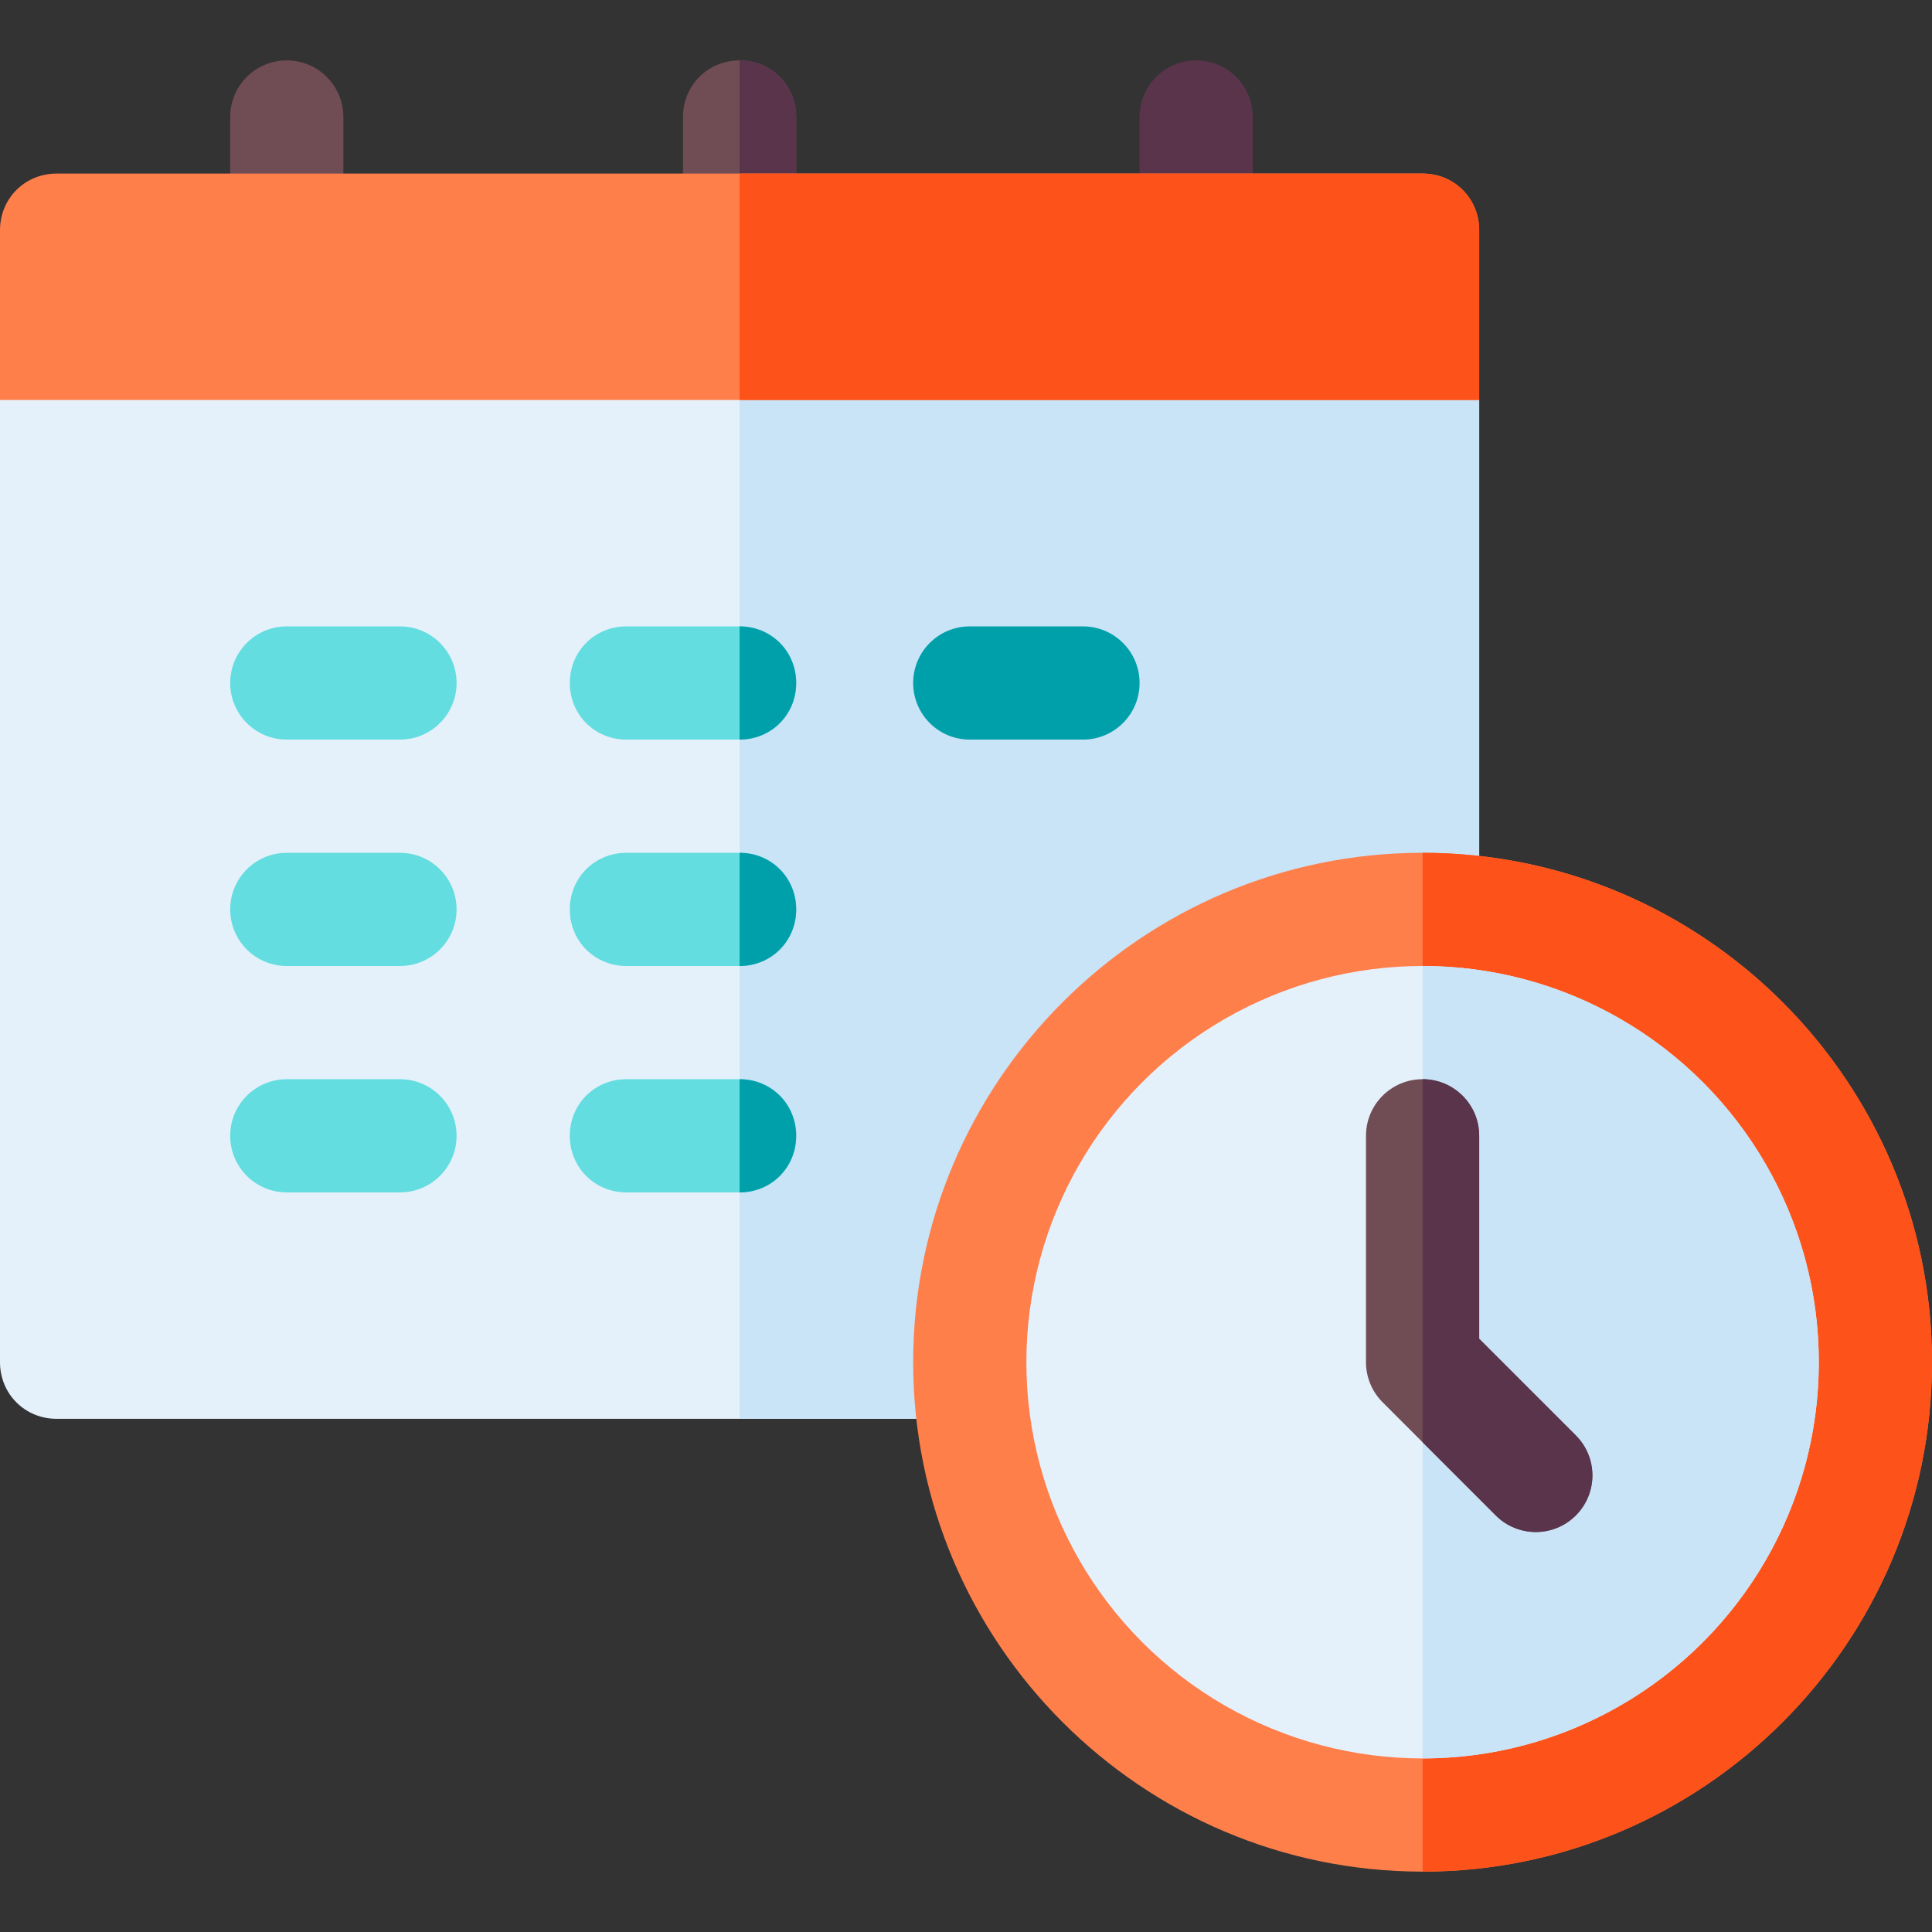 <svg id="Capa_1" height="512" width="512" xmlns="http://www.w3.org/2000/svg"><rect width="100%" height="100%" fill="#333333" stroke="none"/><path d="M76 76c-8.291 0-15-6.709-15-15V31c0-8.291 6.709-15 15-15s15 6.709 15 15v30c0 8.291-6.709 15-15 15zm135-45v30c0 8.399-6.599 15-15 15s-15-6.601-15-15V31c0-8.401 6.599-15 15-15s15 6.599 15 15z" fill="#704c55"/><path d="M317 76c-8.291 0-15-6.709-15-15V31c0-8.291 6.709-15 15-15s15 6.709 15 15v30c0 8.291-6.709 15-15 15zM211 31v30c0 8.399-6.599 15-15 15V16c8.401 0 15 6.599 15 15z" fill="#5a344b"/><path d="M392 106v255c0 8.399-6.599 15-15 15H15c-8.401 0-15-6.601-15-15V106l30-30h332z" fill="#e4f1fb"/><path d="M392 106v255c0 8.399-6.599 15-15 15H196V76h166z" fill="#c9e3f7"/><path d="M392 61v45H0V61c0-8.401 6.599-15 15-15h362c8.401 0 15 6.599 15 15z" fill="#ff7f4b"/><path d="M392 61v45H196V46h181c8.401 0 15 6.599 15 15z" fill="#fd5219"/><path d="M106 196H76c-8.291 0-15-6.709-15-15s6.709-15 15-15h30c8.291 0 15 6.709 15 15s-6.709 15-15 15zm105-15c0 8.399-6.599 15-15 15h-30c-8.401 0-15-6.601-15-15 0-8.401 6.599-15 15-15h30c8.401 0 15 6.599 15 15zm-105 75H76c-8.291 0-15-6.709-15-15s6.709-15 15-15h30c8.291 0 15 6.709 15 15s-6.709 15-15 15zm0 60H76c-8.291 0-15-6.709-15-15s6.709-15 15-15h30c8.291 0 15 6.709 15 15s-6.709 15-15 15zm105-15c0 8.399-6.599 15-15 15h-30c-8.401 0-15-6.601-15-15 0-8.401 6.599-15 15-15h30c8.401 0 15 6.599 15 15zm0-60c0 8.399-6.599 15-15 15h-30c-8.401 0-15-6.601-15-15 0-8.401 6.599-15 15-15h30c8.401 0 15 6.599 15 15z" fill="#64dde0"/><path d="M287 196h-30c-8.291 0-15-6.709-15-15s6.709-15 15-15h30c8.291 0 15 6.709 15 15s-6.709 15-15 15zm-76 105c0 8.399-6.599 15-15 15v-30c8.401 0 15 6.599 15 15zm0-60c0 8.399-6.599 15-15 15v-30c8.401 0 15 6.599 15 15zm0-60c0 8.399-6.599 15-15 15v-30c8.401 0 15 6.599 15 15z" fill="#00a0aa"/><path d="M377 226c-74.399 0-135 60.599-135 135 0 74.399 60.601 135 135 135s135-60.601 135-135c0-74.401-60.601-135-135-135z" fill="#ff7f4b"/><path d="M512 361c0 74.399-60.601 135-135 135V226c74.399 0 135 60.599 135 135z" fill="#fd5219"/><circle cx="377" cy="361" fill="#e4f1fb" r="105"/><path d="M482 361c0 57.9-47.1 105-105 105V256c57.9 0 105 47.1 105 105z" fill="#c9e3f7"/><path d="M417.605 380.395L392 354.789V301c0-8.291-6.709-15-15-15s-15 6.709-15 15v60c0 3.984 1.582 7.793 4.395 10.605L377 382.211l19.395 19.395c5.859 5.859 15.352 5.859 21.211 0s5.859-15.352-.001-21.211z" fill="#704c55"/><path d="M417.605 401.605c5.859-5.859 5.859-15.352 0-21.211L392 354.789V301c0-8.291-6.709-15-15-15v96.211l19.395 19.395c5.859 5.859 15.351 5.859 21.21-.001z" fill="#5a344b"/></svg>